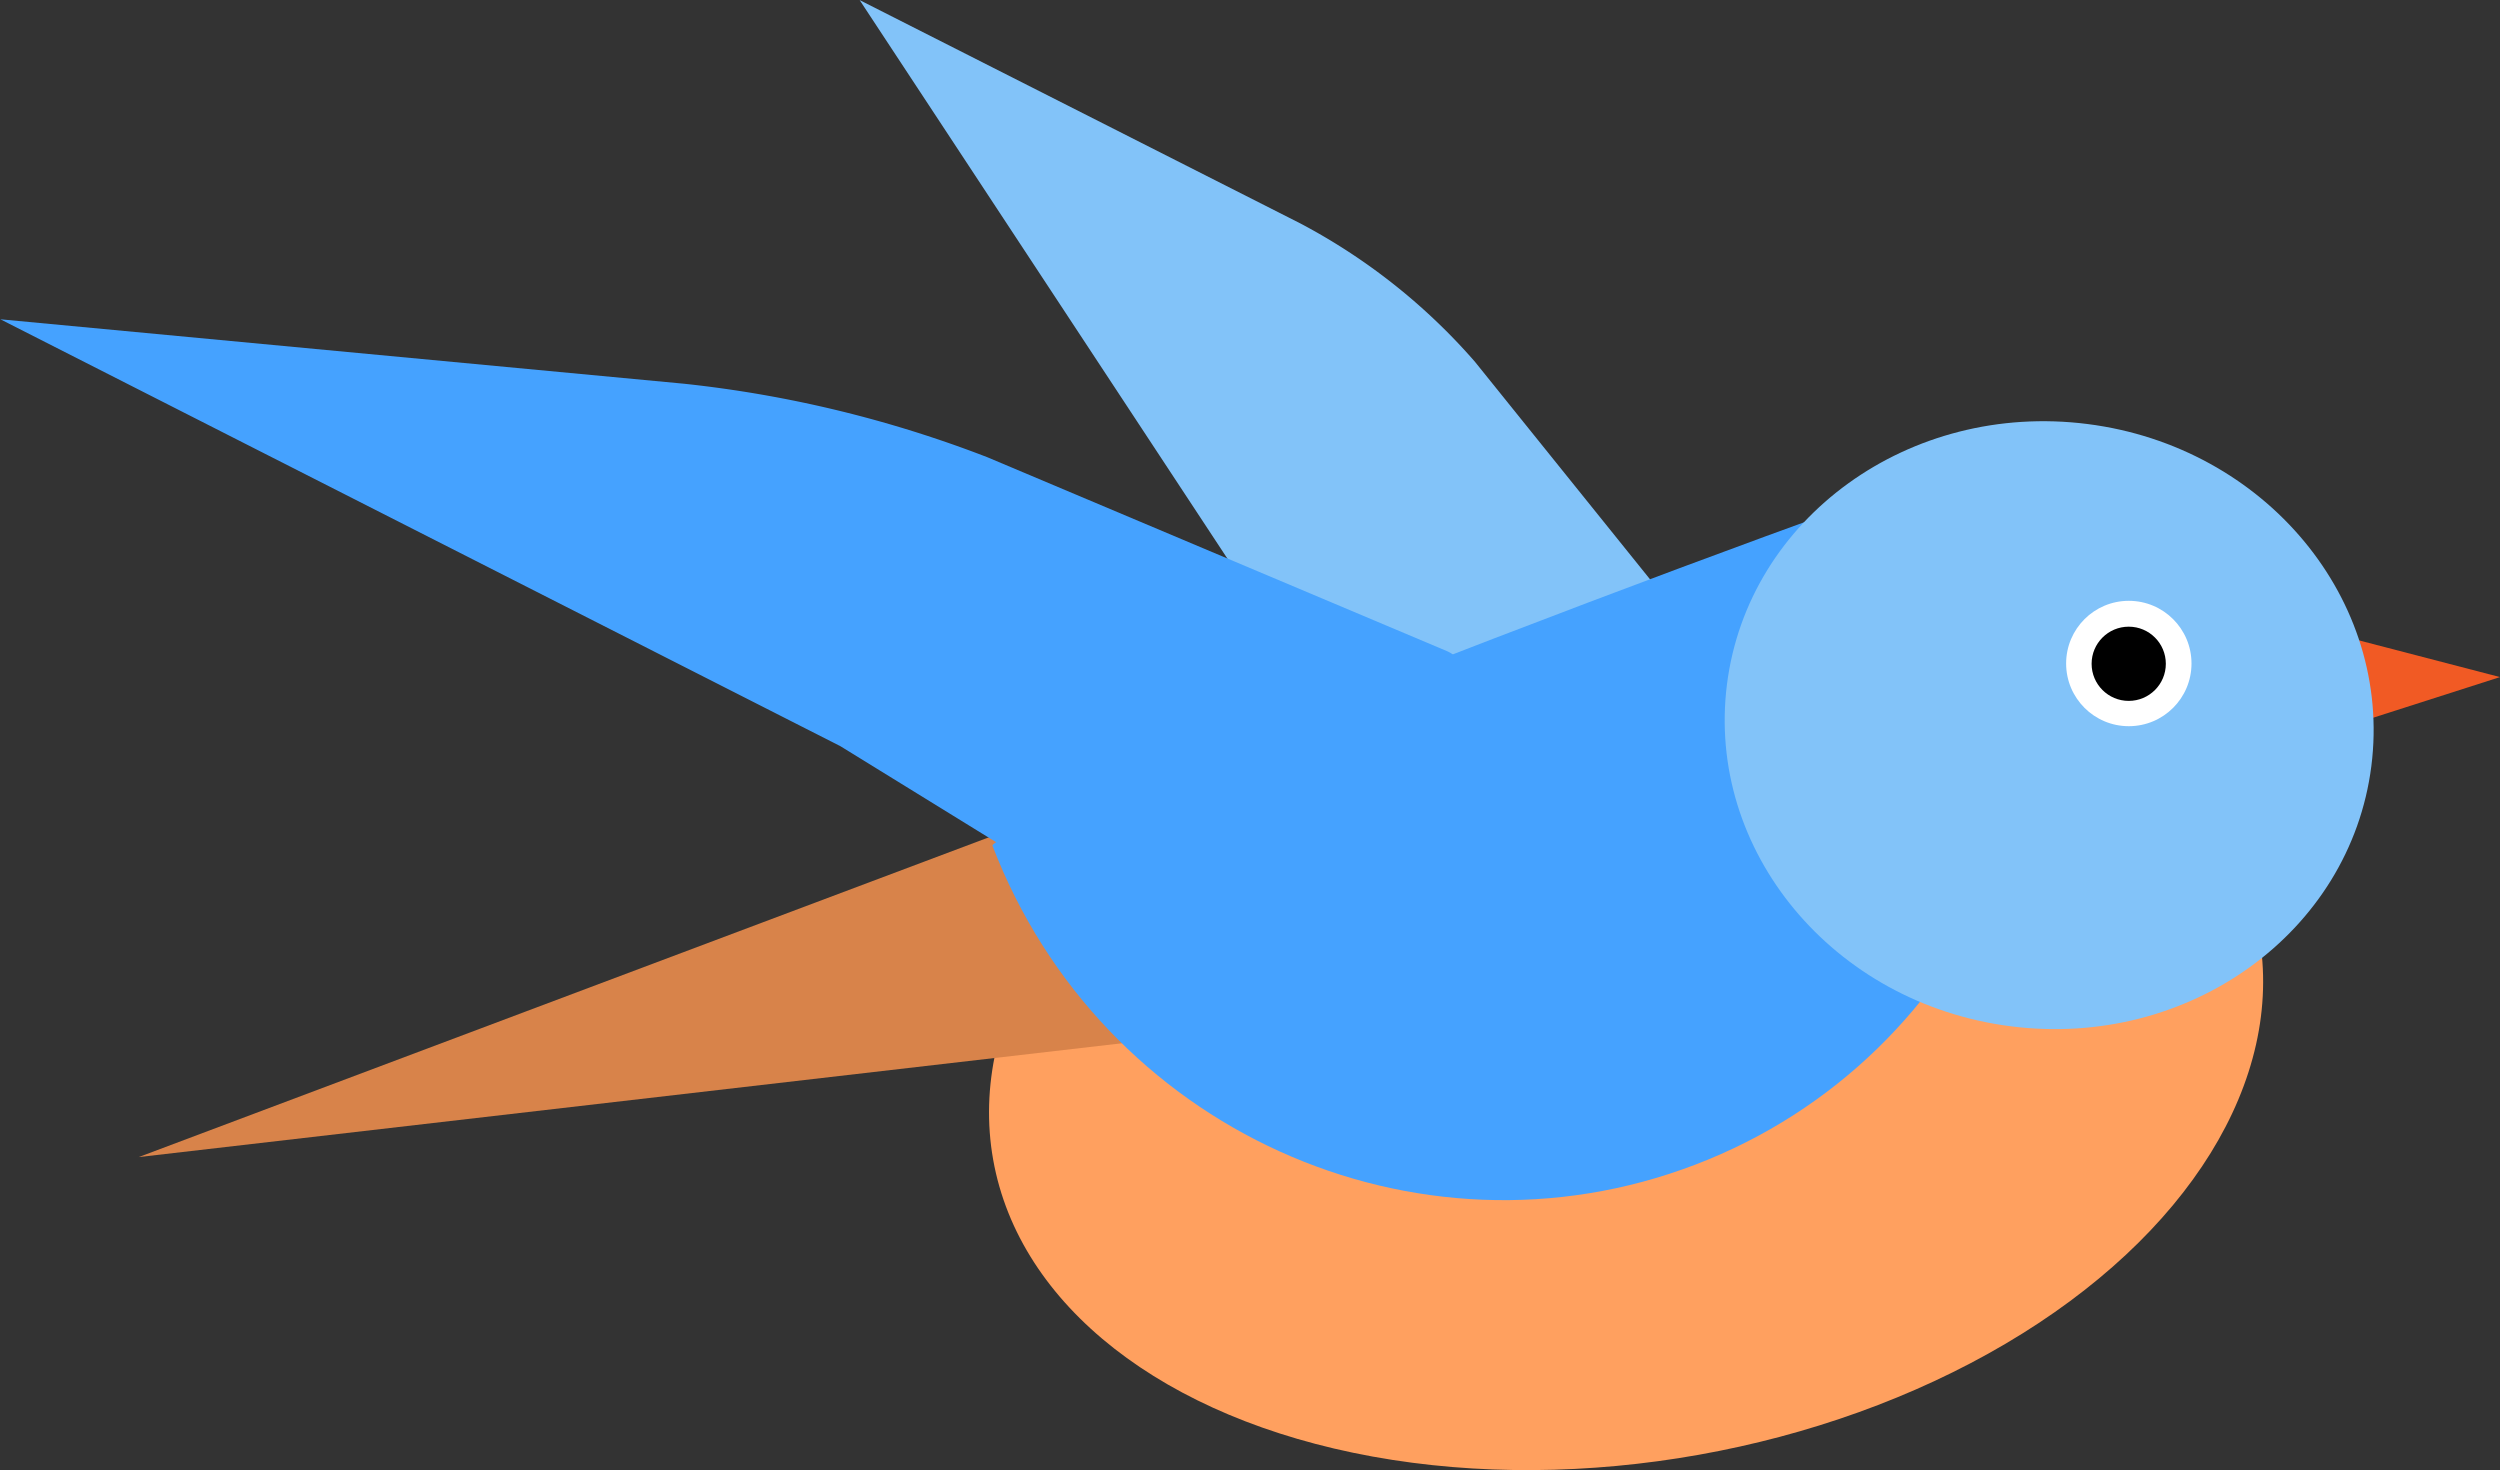 <svg id="Layer_1" data-name="Layer 1" xmlns="http://www.w3.org/2000/svg" viewBox="0 0 268.8 158.07"><rect x="0" y="0" width="268.8" height="158.07" fill="#333333" stroke="none"/><defs><style>.cls-1{fill:#82c3f9;}.cls-2{fill:#f15a24;}.cls-3{fill:#ffa05f;}.cls-4{fill:#d8834a;}.cls-5{fill:#45a2ff;}.cls-6{fill:#fff;}</style></defs><path class="cls-1" d="M171.4,115.23,149.26,72.07,108.39,10l47.36,24a65.35,65.35,0,0,1,18.78,14.87l24.34,30.24c1.13,1.4.28,4.74-2,7.9l-17.7,24.46C176.37,115.35,172.57,117.18,171.4,115.23Z" transform="translate(-15.96 -9.99)"/><polygon class="cls-2" points="253.43 68.8 268.8 72.8 253.69 77.64 253.43 68.8"/><ellipse class="cls-3" cx="190.8" cy="122.56" rx="69.12" ry="44.53" transform="translate(-34.5 25.38) rotate(-10.1)"/><polygon class="cls-4" points="142.21 76.53 150.02 108.77 14.91 124.41 142.21 76.53"/><path class="cls-5" d="M231.55,59.21c11.67,30.46-3.24,64.5-33.3,76s-63.9-3.83-75.58-34.29C122,99.1,230.79,57.24,231.55,59.21Z" transform="translate(-15.96 -9.99)"/><ellipse class="cls-1" cx="236.29" cy="87.96" rx="32.64" ry="34.92" transform="translate(103.25 301.27) rotate(-82.75)"/><circle class="cls-6" cx="228.89" cy="71.34" r="6.74"/><circle cx="228.88" cy="71.37" r="3.99"/><path class="cls-5" d="M161.47,124.22l-55.15-34L16,44.32l73.52,6.93a128,128,0,0,1,32.62,7.91L171.54,80c2.29,1,3.43,4.49,2.69,8.32l-5.7,29.65C167.63,122.63,164.17,125.7,161.47,124.22Z" transform="translate(-15.96 -9.99)"/></svg>